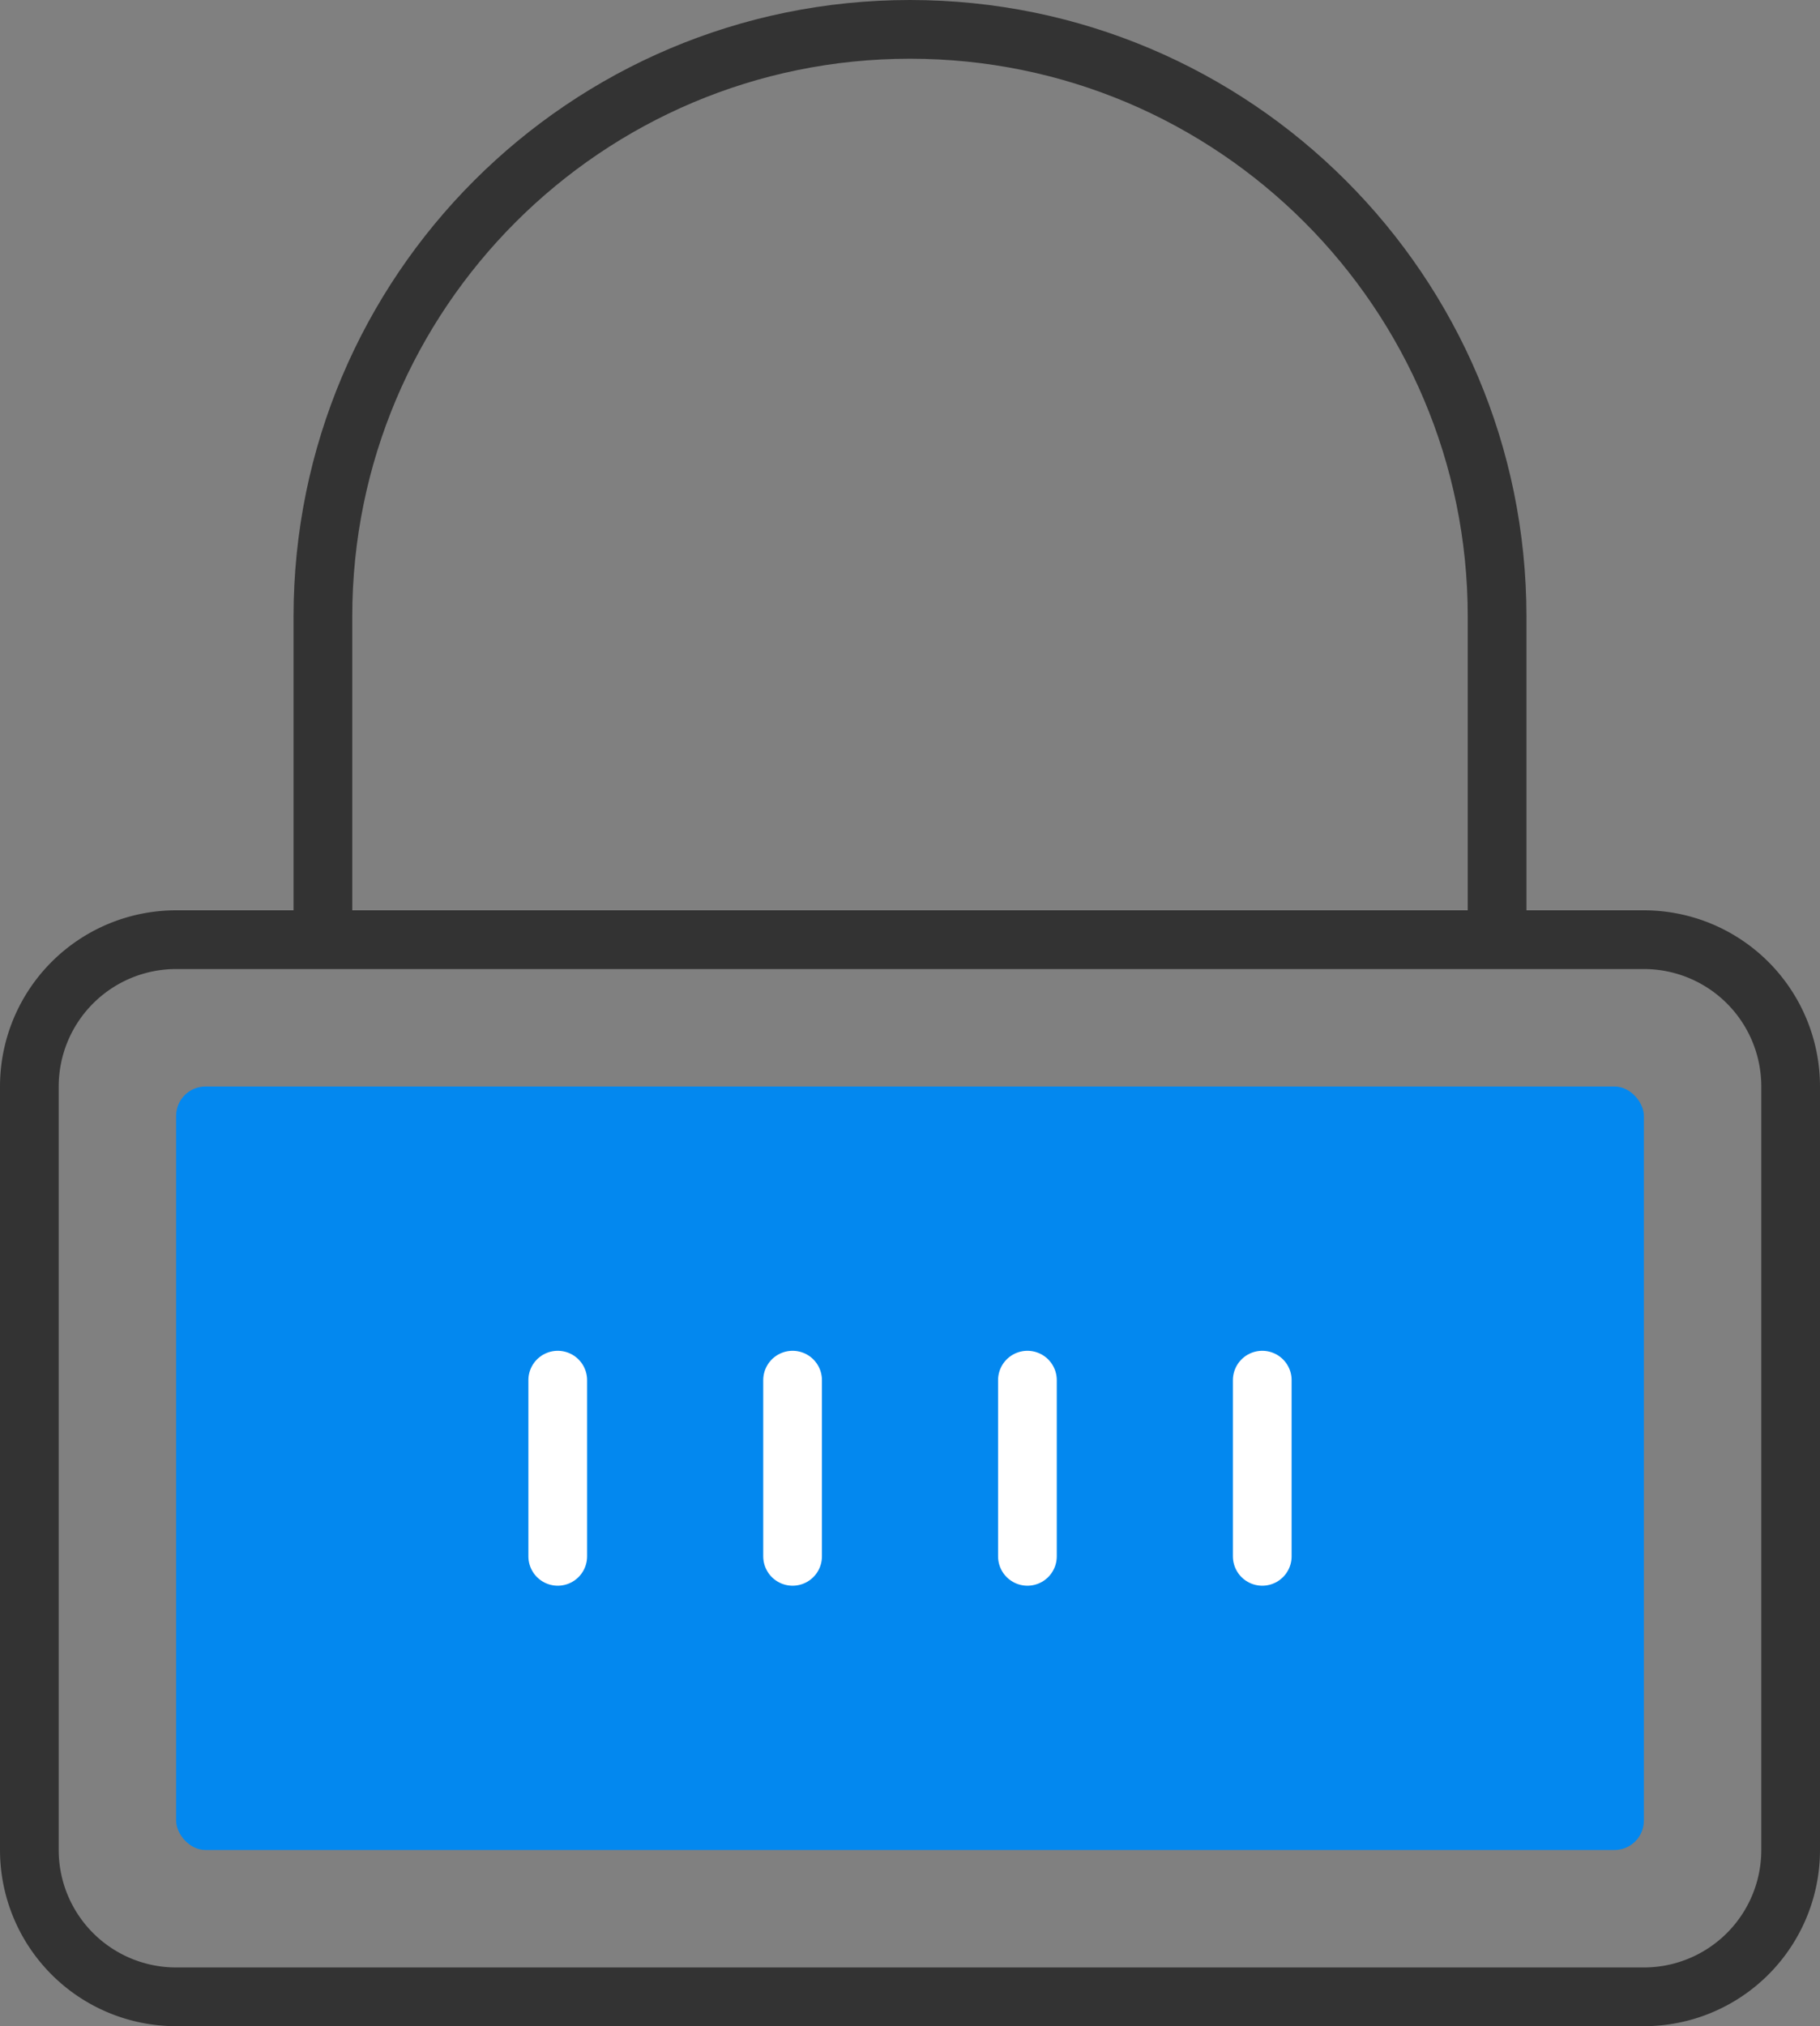 <svg xmlns="http://www.w3.org/2000/svg" width="62" height="69" viewBox="0 0 62 69">
    <rect x="0" y="0" width="62" height="69" fill="#808080" stroke="none"/>
    <g fill="none" fill-rule="evenodd" transform="translate(1 1)">
        <rect width="50" height="26" x="5" y="36" fill="#0388EF" rx="1"/>
        <g stroke="#333" stroke-width="2">
            <path d="M5 67a5 5 0 0 1-5-5V36a5 5 0 0 1 5-5h50a5 5 0 0 1 5 5v26a5 5 0 0 1-5 5H5z"/>
            <path stroke-linecap="round" d="M50 30V20C50 8.954 41.046 0 30 0S10 8.954 10 20v10"/>
        </g>
        <path stroke="#FFF" stroke-linecap="round" stroke-width="2" d="M18 46v6M34 46v6M42 46v6M26 46v6"/>
    </g>
</svg>
